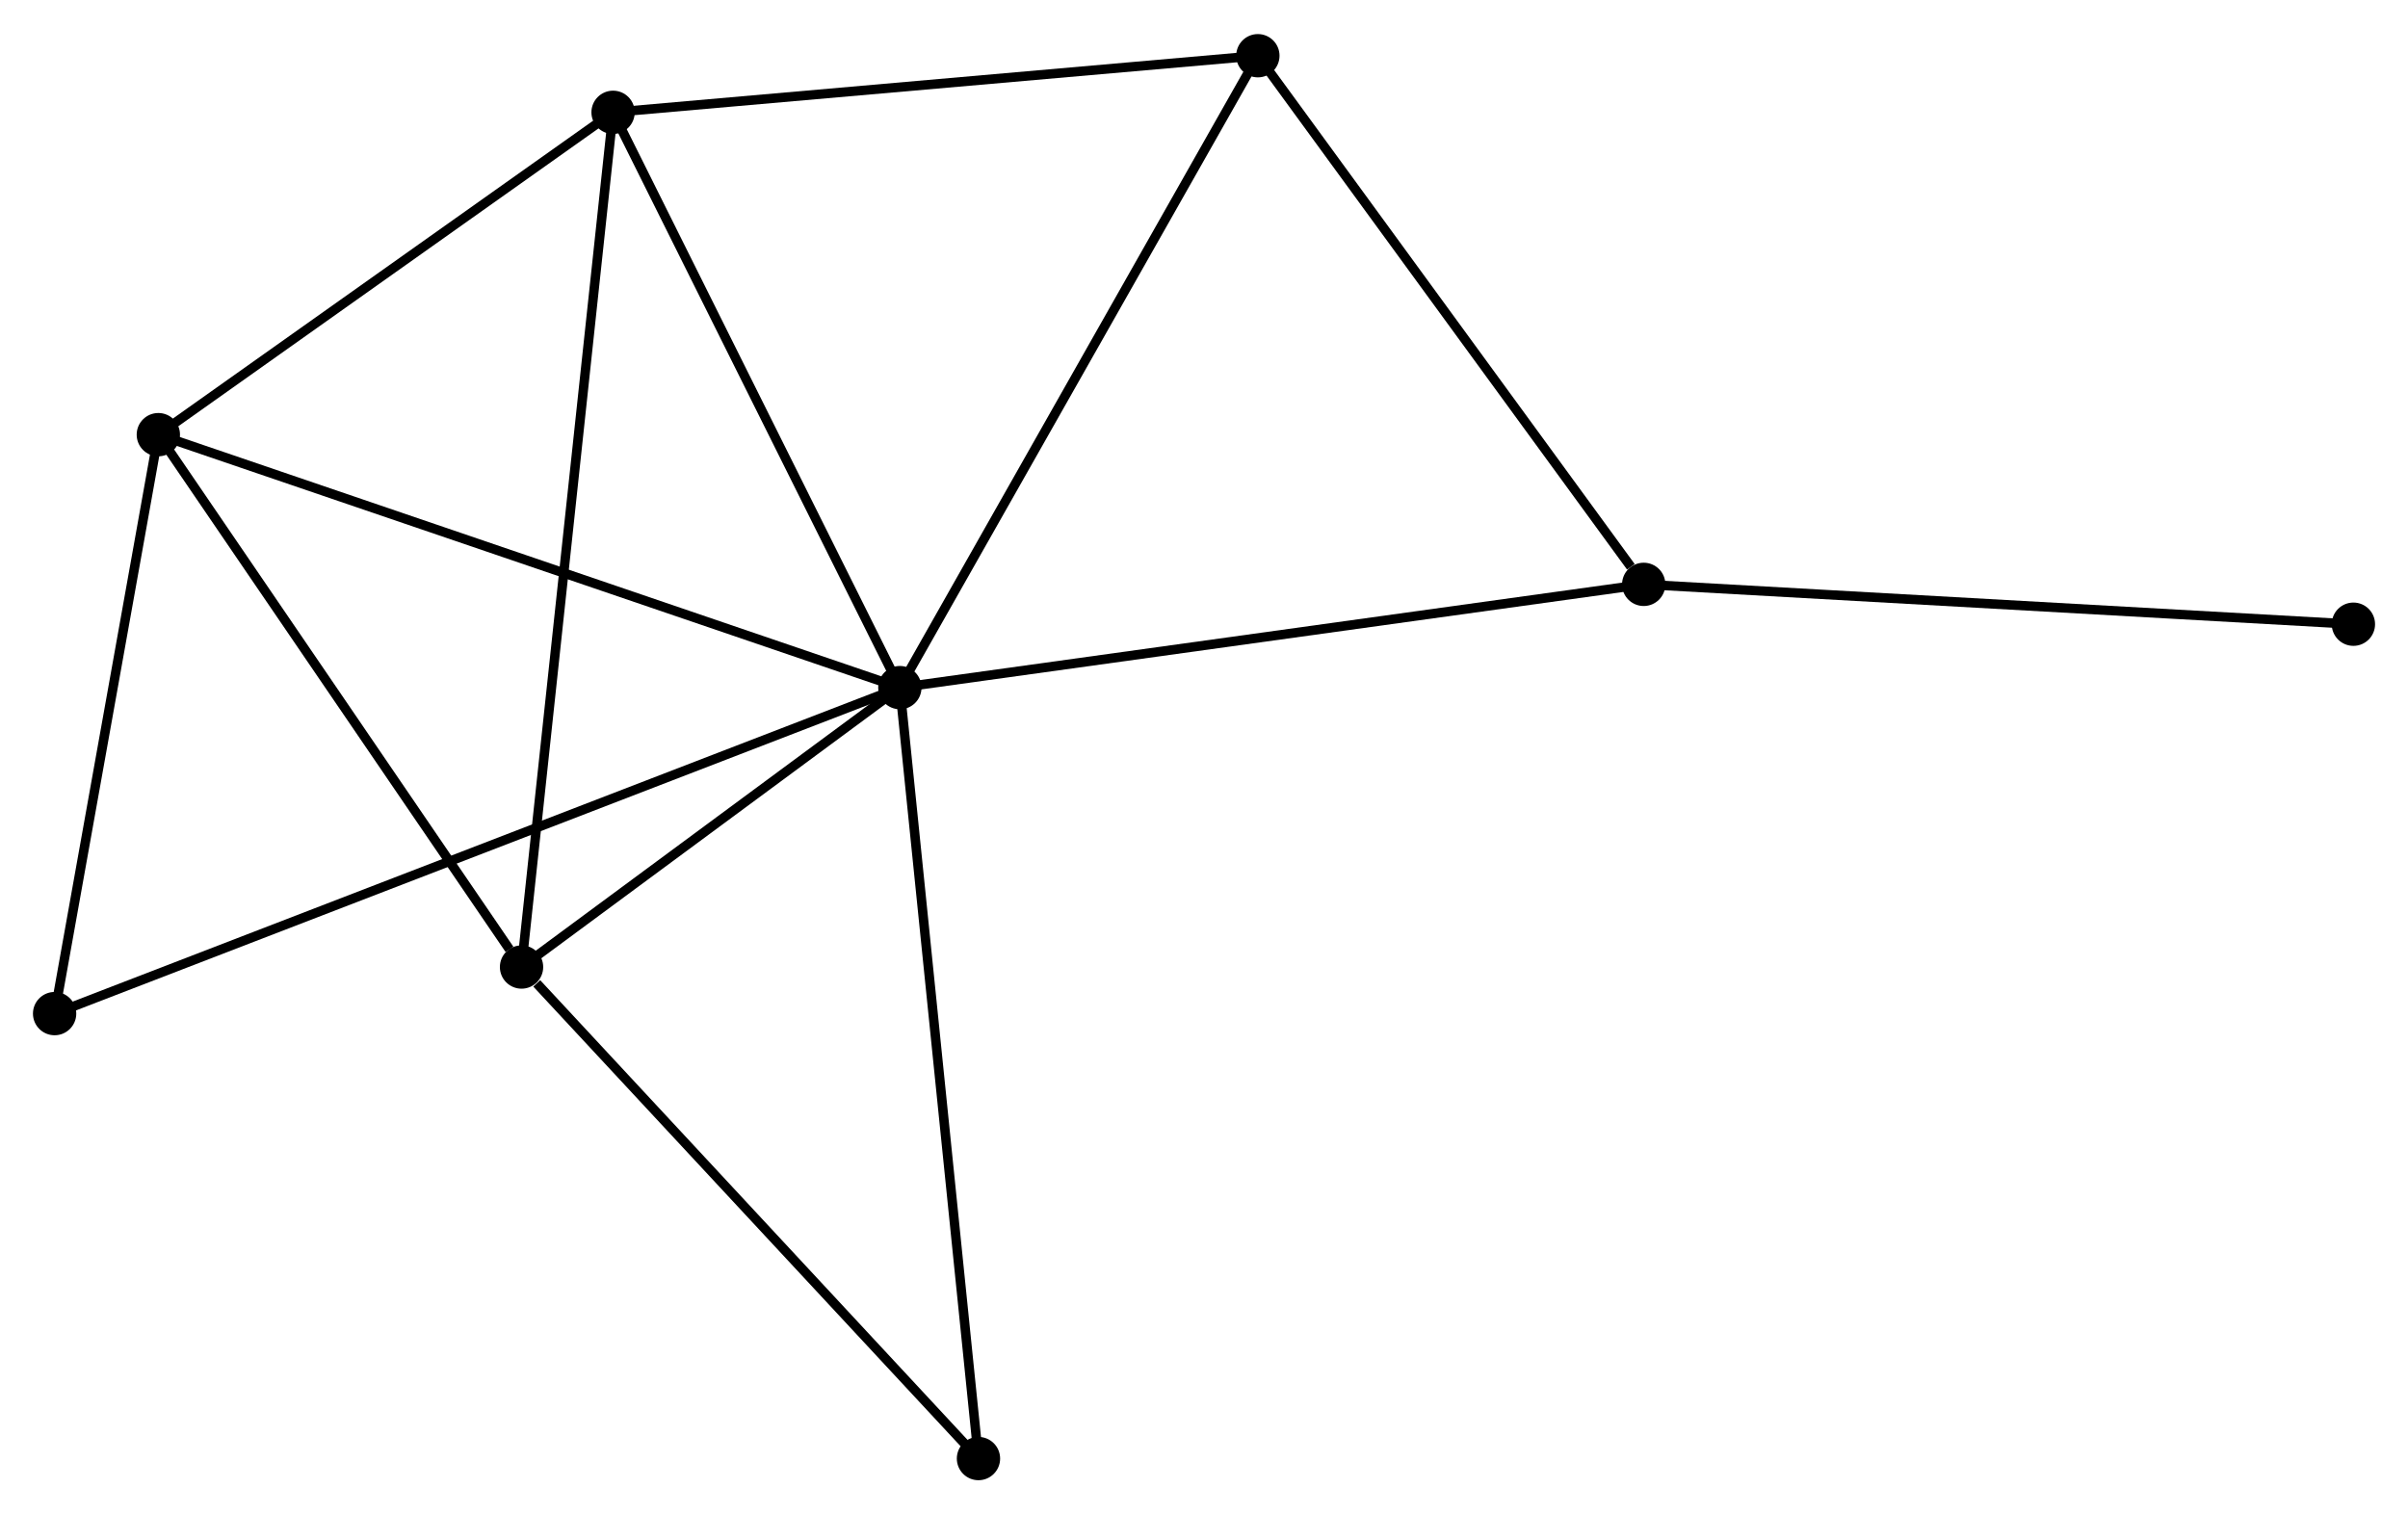 <?xml version="1.0" encoding="UTF-8" standalone="no"?>
<!DOCTYPE svg PUBLIC "-//W3C//DTD SVG 1.1//EN"
 "http://www.w3.org/Graphics/SVG/1.1/DTD/svg11.dtd">
<!-- Generated by graphviz version 2.36.0 (20140111.2315)
 -->
<!-- Title: %3 Pages: 1 -->
<svg width="256pt" height="161pt"
 viewBox="0.00 0.00 255.74 160.60" xmlns="http://www.w3.org/2000/svg" xmlns:xlink="http://www.w3.org/1999/xlink">
<g id="graph0" class="graph" transform="scale(1 1) rotate(0) translate(4 156.603)">
<title>%3</title>
<!-- 0 -->
<g id="node1" class="node"><title>0</title>
<ellipse fill="black" stroke="black" cx="91.569" cy="-83.686" rx="1.8" ry="1.8"/>
</g>
<!-- 1 -->
<g id="node2" class="node"><title>1</title>
<ellipse fill="black" stroke="black" cx="61.111" cy="-144.791" rx="1.8" ry="1.8"/>
</g>
<!-- 0&#45;&#45;1 -->
<g id="edge1" class="edge"><title>0&#45;&#45;1</title>
<path fill="none" stroke="black" d="M90.69,-85.449C86.242,-94.372 66.255,-134.472 61.936,-143.137"/>
</g>
<!-- 2 -->
<g id="node3" class="node"><title>2</title>
<ellipse fill="black" stroke="black" cx="51.39" cy="-54.008" rx="1.8" ry="1.8"/>
</g>
<!-- 0&#45;&#45;2 -->
<g id="edge2" class="edge"><title>0&#45;&#45;2</title>
<path fill="none" stroke="black" d="M89.842,-82.411C83.233,-77.529 59.586,-60.062 53.065,-55.246"/>
</g>
<!-- 3 -->
<g id="node4" class="node"><title>3</title>
<ellipse fill="black" stroke="black" cx="12.816" cy="-110.555" rx="1.8" ry="1.8"/>
</g>
<!-- 0&#45;&#45;3 -->
<g id="edge3" class="edge"><title>0&#45;&#45;3</title>
<path fill="none" stroke="black" d="M89.622,-84.35C78.726,-88.068 25.411,-106.258 14.694,-109.914"/>
</g>
<!-- 4 -->
<g id="node5" class="node"><title>4</title>
<ellipse fill="black" stroke="black" cx="170.569" cy="-94.653" rx="1.8" ry="1.8"/>
</g>
<!-- 0&#45;&#45;4 -->
<g id="edge4" class="edge"><title>0&#45;&#45;4</title>
<path fill="none" stroke="black" d="M93.522,-83.957C104.451,-85.475 157.933,-92.899 168.684,-94.391"/>
</g>
<!-- 5 -->
<g id="node6" class="node"><title>5</title>
<ellipse fill="black" stroke="black" cx="129.591" cy="-150.803" rx="1.8" ry="1.8"/>
</g>
<!-- 0&#45;&#45;5 -->
<g id="edge5" class="edge"><title>0&#45;&#45;5</title>
<path fill="none" stroke="black" d="M92.509,-85.345C97.723,-94.55 123.064,-139.281 128.545,-148.956"/>
</g>
<!-- 6 -->
<g id="node7" class="node"><title>6</title>
<ellipse fill="black" stroke="black" cx="1.8" cy="-49.061" rx="1.8" ry="1.8"/>
</g>
<!-- 0&#45;&#45;6 -->
<g id="edge6" class="edge"><title>0&#45;&#45;6</title>
<path fill="none" stroke="black" d="M89.694,-82.963C78.011,-78.457 15.317,-54.275 3.665,-49.78"/>
</g>
<!-- 7 -->
<g id="node8" class="node"><title>7</title>
<ellipse fill="black" stroke="black" cx="99.918" cy="-1.8" rx="1.8" ry="1.8"/>
</g>
<!-- 0&#45;&#45;7 -->
<g id="edge7" class="edge"><title>0&#45;&#45;7</title>
<path fill="none" stroke="black" d="M91.775,-81.662C92.93,-70.333 98.582,-14.897 99.718,-3.753"/>
</g>
<!-- 1&#45;&#45;2 -->
<g id="edge8" class="edge"><title>1&#45;&#45;2</title>
<path fill="none" stroke="black" d="M60.908,-142.895C59.643,-131.081 52.854,-67.678 51.592,-55.894"/>
</g>
<!-- 1&#45;&#45;3 -->
<g id="edge9" class="edge"><title>1&#45;&#45;3</title>
<path fill="none" stroke="black" d="M59.504,-143.652C52.172,-138.454 21.925,-117.013 14.478,-111.734"/>
</g>
<!-- 1&#45;&#45;5 -->
<g id="edge10" class="edge"><title>1&#45;&#45;5</title>
<path fill="none" stroke="black" d="M63.087,-144.965C73.087,-145.843 118.027,-149.788 127.738,-150.641"/>
</g>
<!-- 2&#45;&#45;3 -->
<g id="edge11" class="edge"><title>2&#45;&#45;3</title>
<path fill="none" stroke="black" d="M50.107,-55.89C44.145,-64.628 19.223,-101.163 13.842,-109.05"/>
</g>
<!-- 2&#45;&#45;7 -->
<g id="edge12" class="edge"><title>2&#45;&#45;7</title>
<path fill="none" stroke="black" d="M53.005,-52.271C60.504,-44.203 91.857,-10.472 98.626,-3.19"/>
</g>
<!-- 3&#45;&#45;6 -->
<g id="edge13" class="edge"><title>3&#45;&#45;6</title>
<path fill="none" stroke="black" d="M12.498,-108.781C10.917,-99.959 3.912,-60.852 2.186,-51.214"/>
</g>
<!-- 4&#45;&#45;5 -->
<g id="edge14" class="edge"><title>4&#45;&#45;5</title>
<path fill="none" stroke="black" d="M169.205,-96.521C162.873,-105.198 136.398,-141.477 130.682,-149.309"/>
</g>
<!-- 8 -->
<g id="node9" class="node"><title>8</title>
<ellipse fill="black" stroke="black" cx="245.941" cy="-90.421" rx="1.8" ry="1.8"/>
</g>
<!-- 4&#45;&#45;8 -->
<g id="edge15" class="edge"><title>4&#45;&#45;8</title>
<path fill="none" stroke="black" d="M172.432,-94.548C182.86,-93.963 233.886,-91.098 244.143,-90.522"/>
</g>
</g>
</svg>
